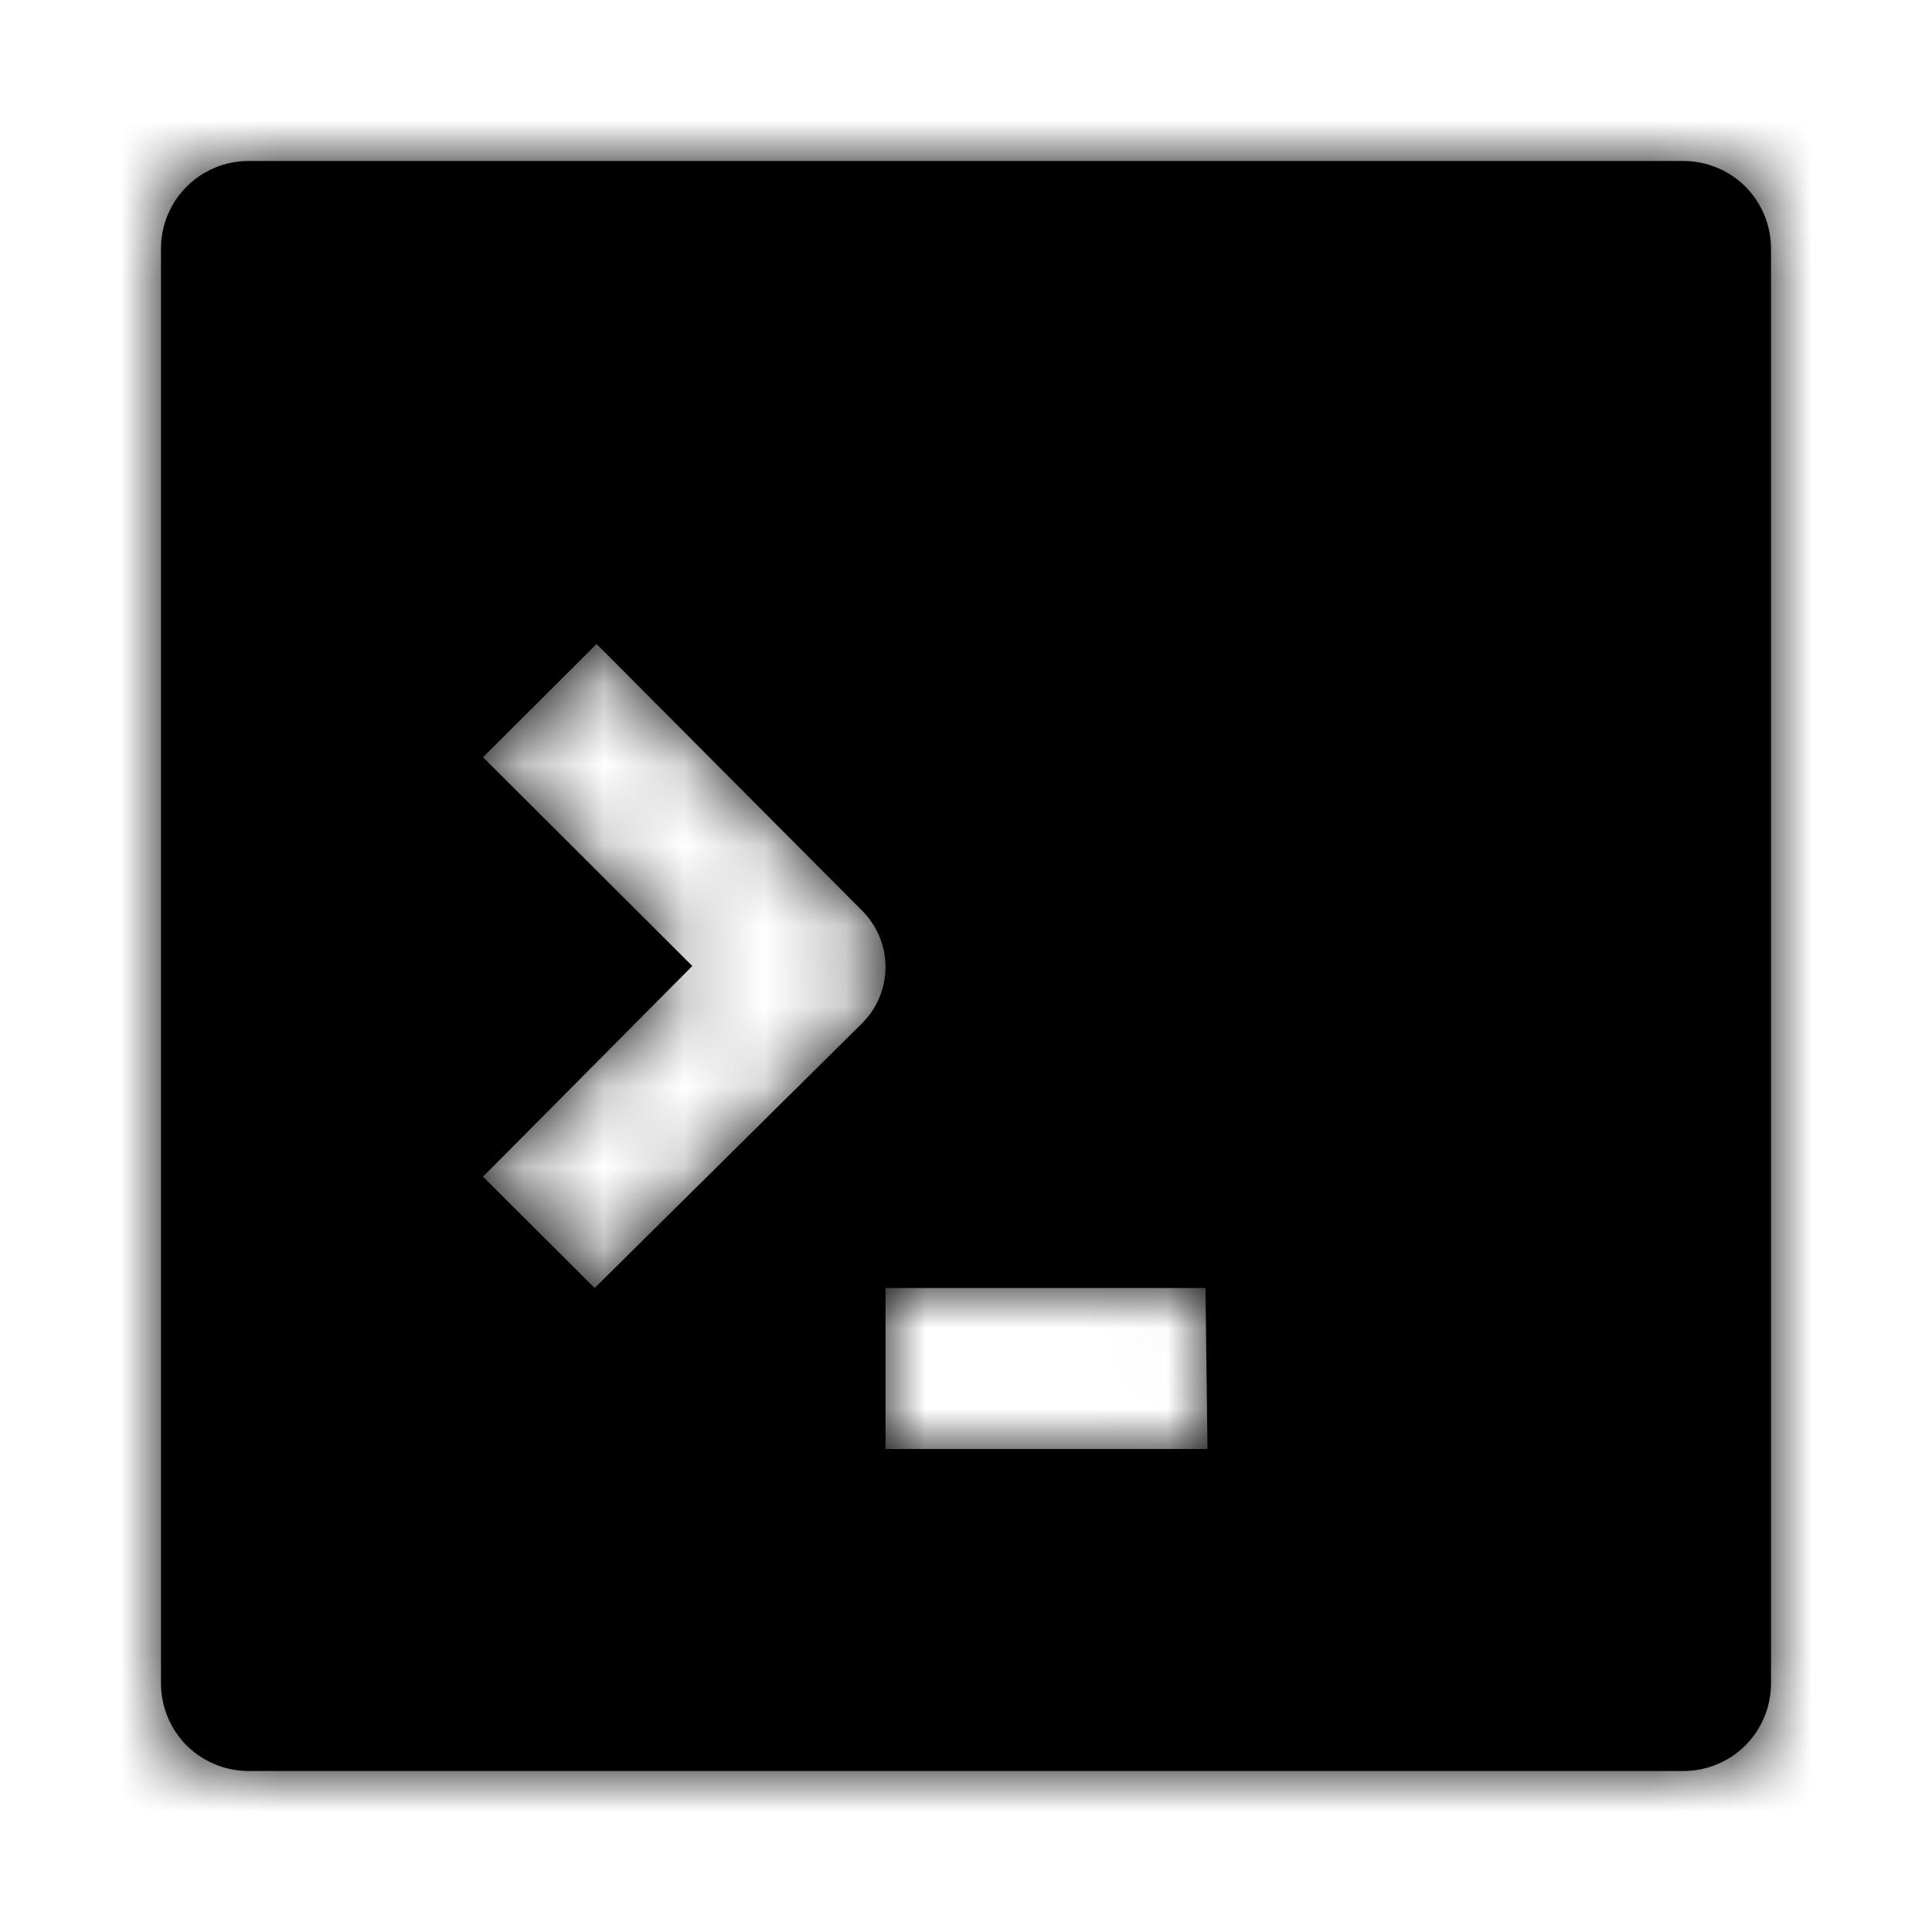 <?xml version="1.0" encoding="UTF-8"?>
<svg width="24px" height="24px" viewBox="0 0 24 24" version="1.1" xmlns="http://www.w3.org/2000/svg" xmlns:xlink="http://www.w3.org/1999/xlink">
    <!-- Generator: Sketch 48.2 (47327) - http://www.bohemiancoding.com/sketch -->
    <title>Resources/icons/shell</title>
    <desc>Created with Sketch.</desc>
    <defs>
        <path d="M20.913,2 L3.087,2 C2.487,2 2,2.487 2,3.087 L2,20.913 C2,21.201 2.115,21.478 2.318,21.682 C2.522,21.885 2.799,22 3.087,22 L20.913,22 C21.201,22 21.478,21.885 21.682,21.682 C21.885,21.478 22,21.201 22,20.913 L22,3.087 C22,2.799 21.885,2.522 21.682,2.318 C21.478,2.115 21.201,2 20.913,2 Z M6,14.617 L8.6,12 L6,9.407 L7.411,8 L10.705,11.308 C10.894,11.494 11,11.747 11,12.011 C11,12.277 10.894,12.53 10.705,12.716 L7.387,16 L6,14.617 Z M15,18 L11,18 L11,16 L14.975,16 L15,18 Z" id="path-1"></path>
    </defs>
    <g id="Symbols" stroke="none" stroke-width="1" fill="none" fill-rule="evenodd">
        <g id="Resources/icons/shell">
            <mask id="mask-2" fill="white">
                <use xlink:href="#path-1"></use>
            </mask>
            <use id="Page-1" fill="#000000" xlink:href="#path-1"></use>
            <g id="Resources/Colour/black" mask="url(#mask-2)" fill="#000000">
                <rect id="Rectangle" x="0" y="0" width="24" height="24"></rect>
            </g>
        </g>
    </g>
</svg>